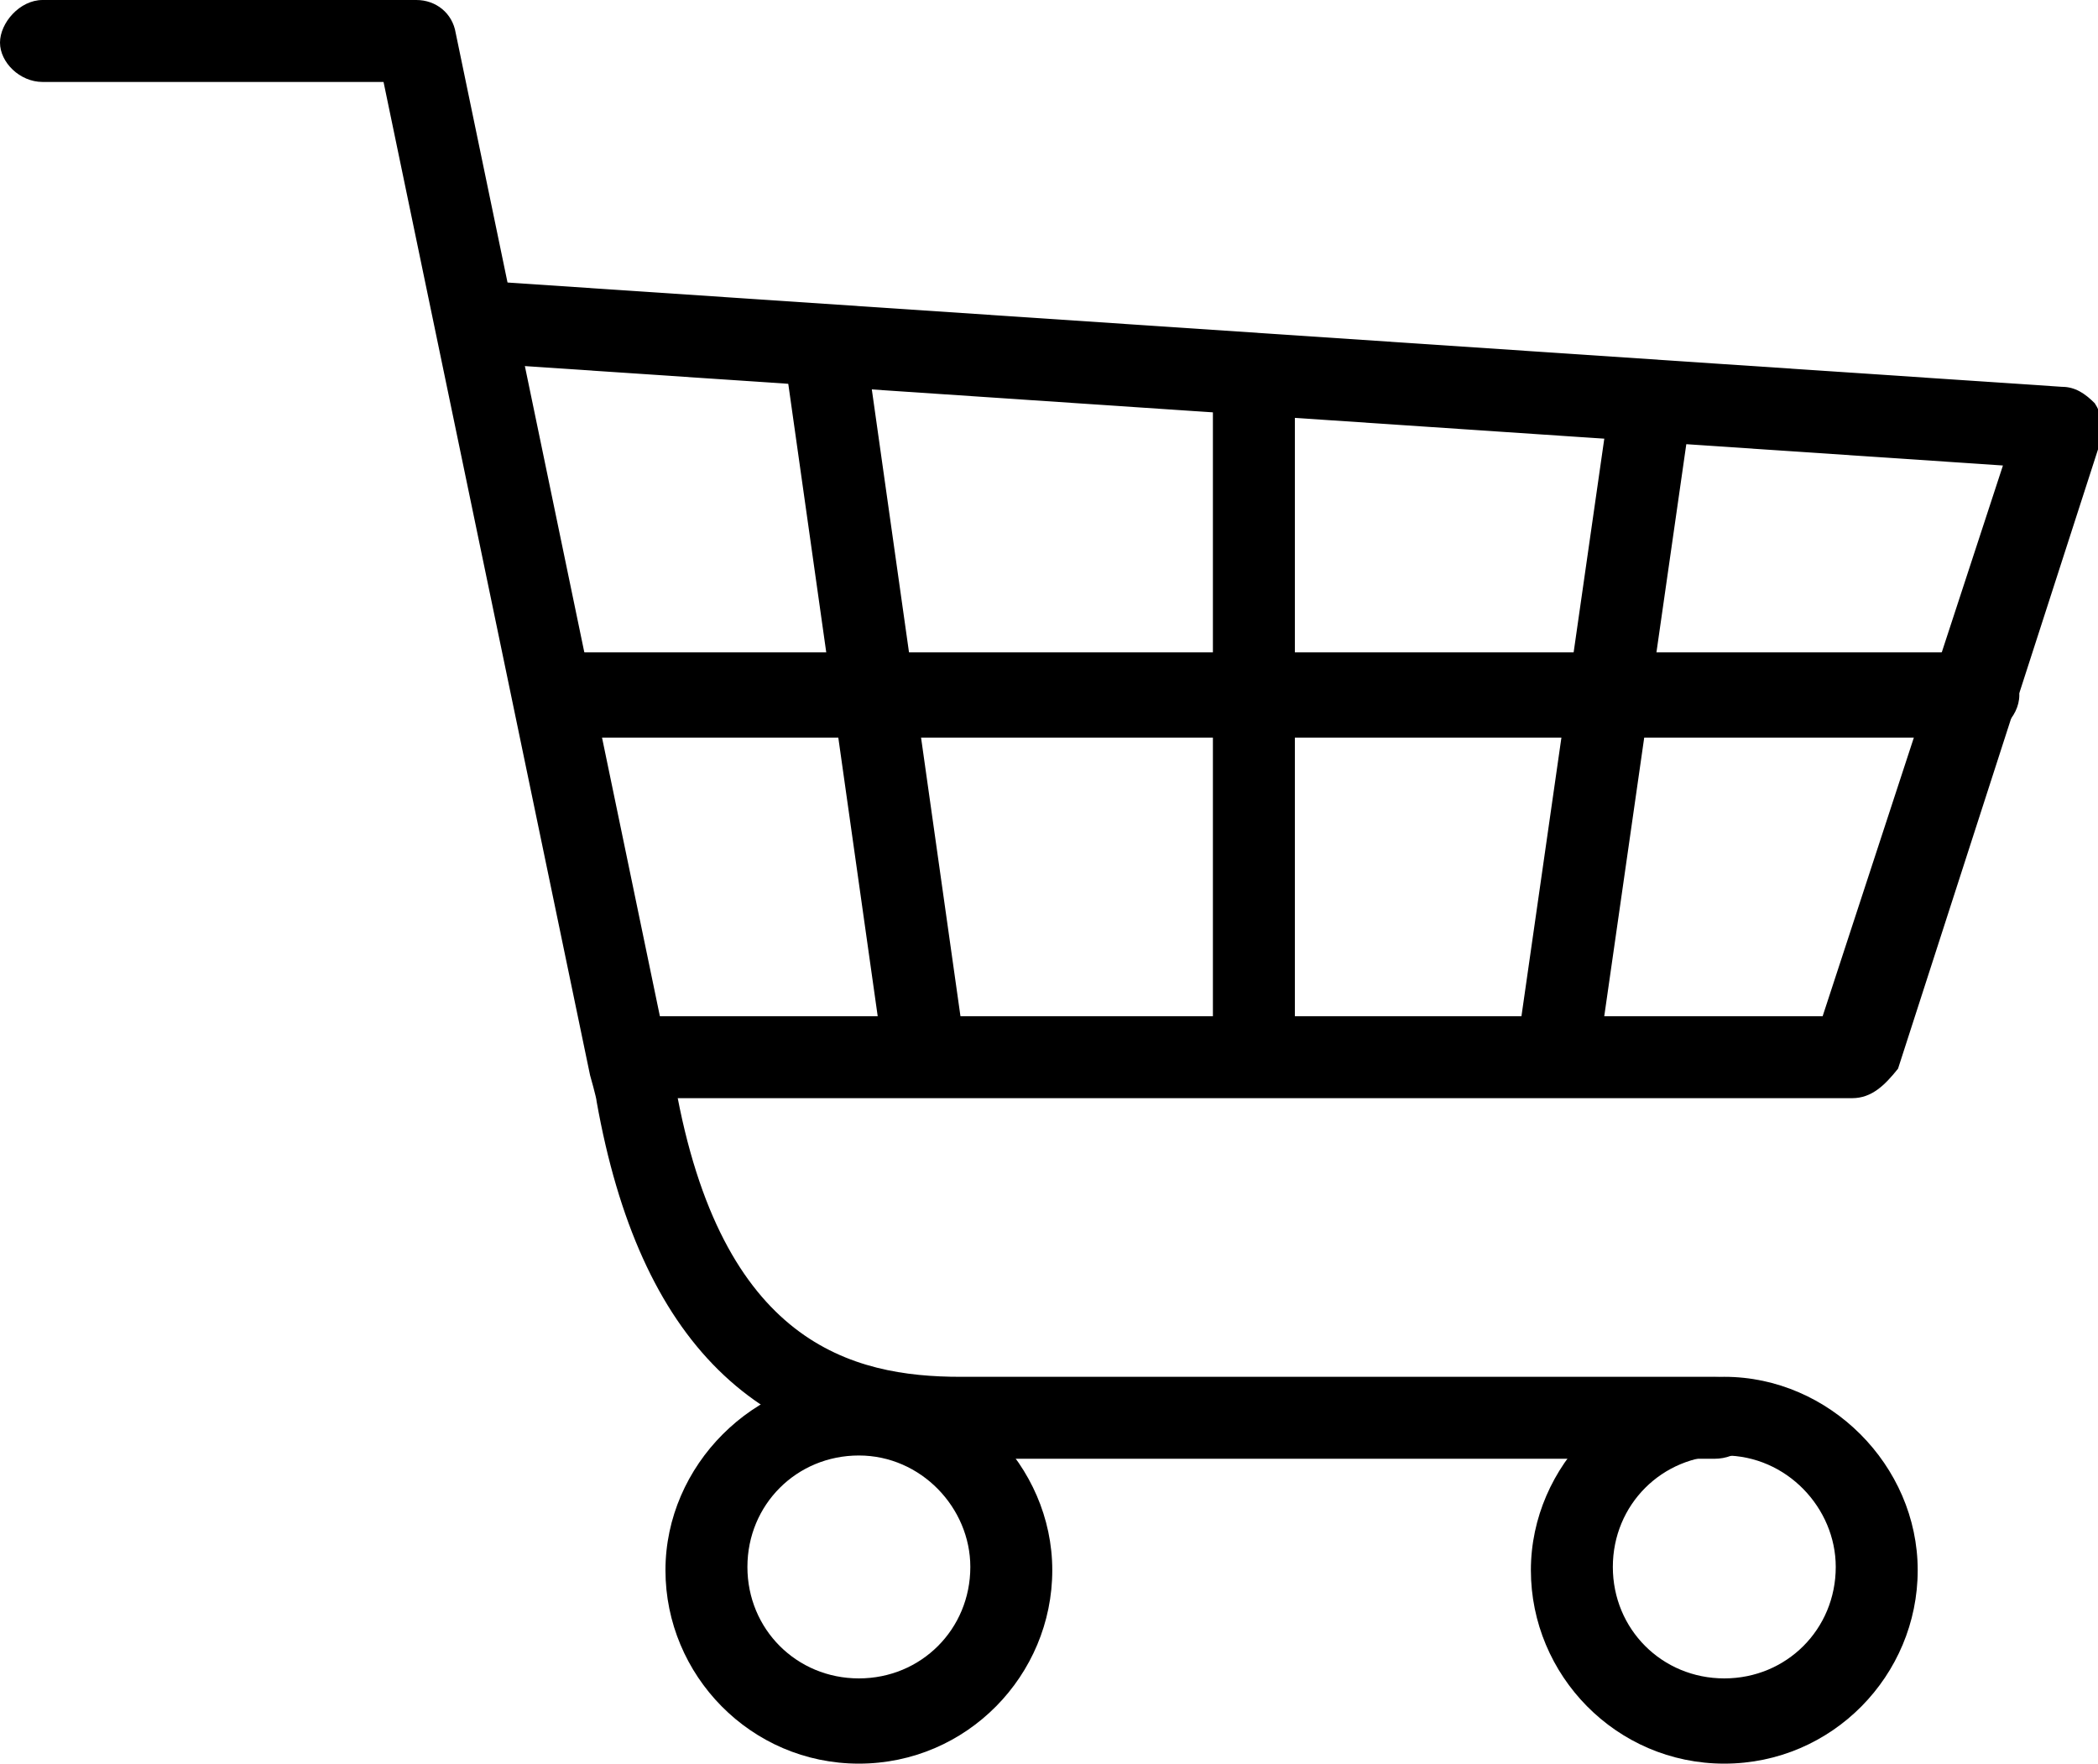 <?xml version="1.0" encoding="utf-8"?>
<!-- Generator: Adobe Illustrator 21.0.0, SVG Export Plug-In . SVG Version: 6.00 Build 0)  -->
<svg version="1.1" id="Calque_2" xmlns="http://www.w3.org/2000/svg" xmlns:xlink="http://www.w3.org/1999/xlink" x="0px" y="0px"
	 viewBox="0 0 64 53.8" style="enable-background:new 0 0 64 53.8;" xml:space="preserve">
<title>card</title>
<g>
	<path d="M52.3,44.5h-23c-6.2,0-9.8-3.6-11.1-10.9c0-0.1-0.2-0.8-0.2-0.8L11.7,2.5H1.3C0.6,2.5,0,1.9,0,1.3S0.6,0,1.3,0h11.4
		c0.6,0,1.1,0.4,1.2,1l6.5,31.3c0,0,0.2,0.7,0.2,0.8C22,41,26,42,29.3,42h23c0.7,0,1.3,0.6,1.3,1.3S53,44.5,52.3,44.5z"/>
</g>
<g>
	<path d="M52.6,53.8c-3.3,0-5.9-2.7-5.9-5.9s2.7-5.9,5.9-5.9s5.9,2.7,5.9,5.9S55.9,53.8,52.6,53.8z M52.6,44.4
		c-1.9,0-3.4,1.5-3.4,3.4c0,1.9,1.5,3.4,3.4,3.4c1.9,0,3.4-1.5,3.4-3.4C56,46,54.5,44.4,52.6,44.4z"/>
</g>
<g>
	<path d="M56.5,33.5L56.5,33.5l-36.8,0l0-2.5l35.9,0l5.5-16.8l-46.1-3.1l0.2-2.5l47.7,3.2c0.4,0,0.7,0.2,1,0.5
		c0.2,0.3,0.3,0.7,0.2,1.1l-6.2,19.2C57.5,33.1,57.1,33.5,56.5,33.5z"/>
</g>
<g>
	<path d="M26.2,53.8c-3.3,0-5.9-2.7-5.9-5.9s2.7-5.9,5.9-5.9s5.9,2.7,5.9,5.9S29.5,53.8,26.2,53.8z M26.2,44.4
		c-1.9,0-3.4,1.5-3.4,3.4c0,1.9,1.5,3.4,3.4,3.4s3.4-1.5,3.4-3.4C29.6,46,28.1,44.4,26.2,44.4z"/>
</g>
<g>
	<path d="M60.3,22.5h-43c-0.7,0-1.3-0.6-1.3-1.3s0.6-1.3,1.3-1.3h43c0.7,0,1.3,0.6,1.3,1.3S60.9,22.5,60.3,22.5z"/>
</g>
<g>
	<rect x="37" y="11.7" width="2.5" height="21"/>
</g>
<g>
	<rect x="39.1" y="21.3" transform="matrix(0.142 -0.99 0.99 0.142 19.611 67.814)" width="19.7" height="2.5"/>
</g>
<g>
	<rect x="25.5" y="10.9" transform="matrix(0.99 -0.14 0.14 0.99 -2.798 3.968)" width="2.5" height="21.8"/>
</g>
</svg>

